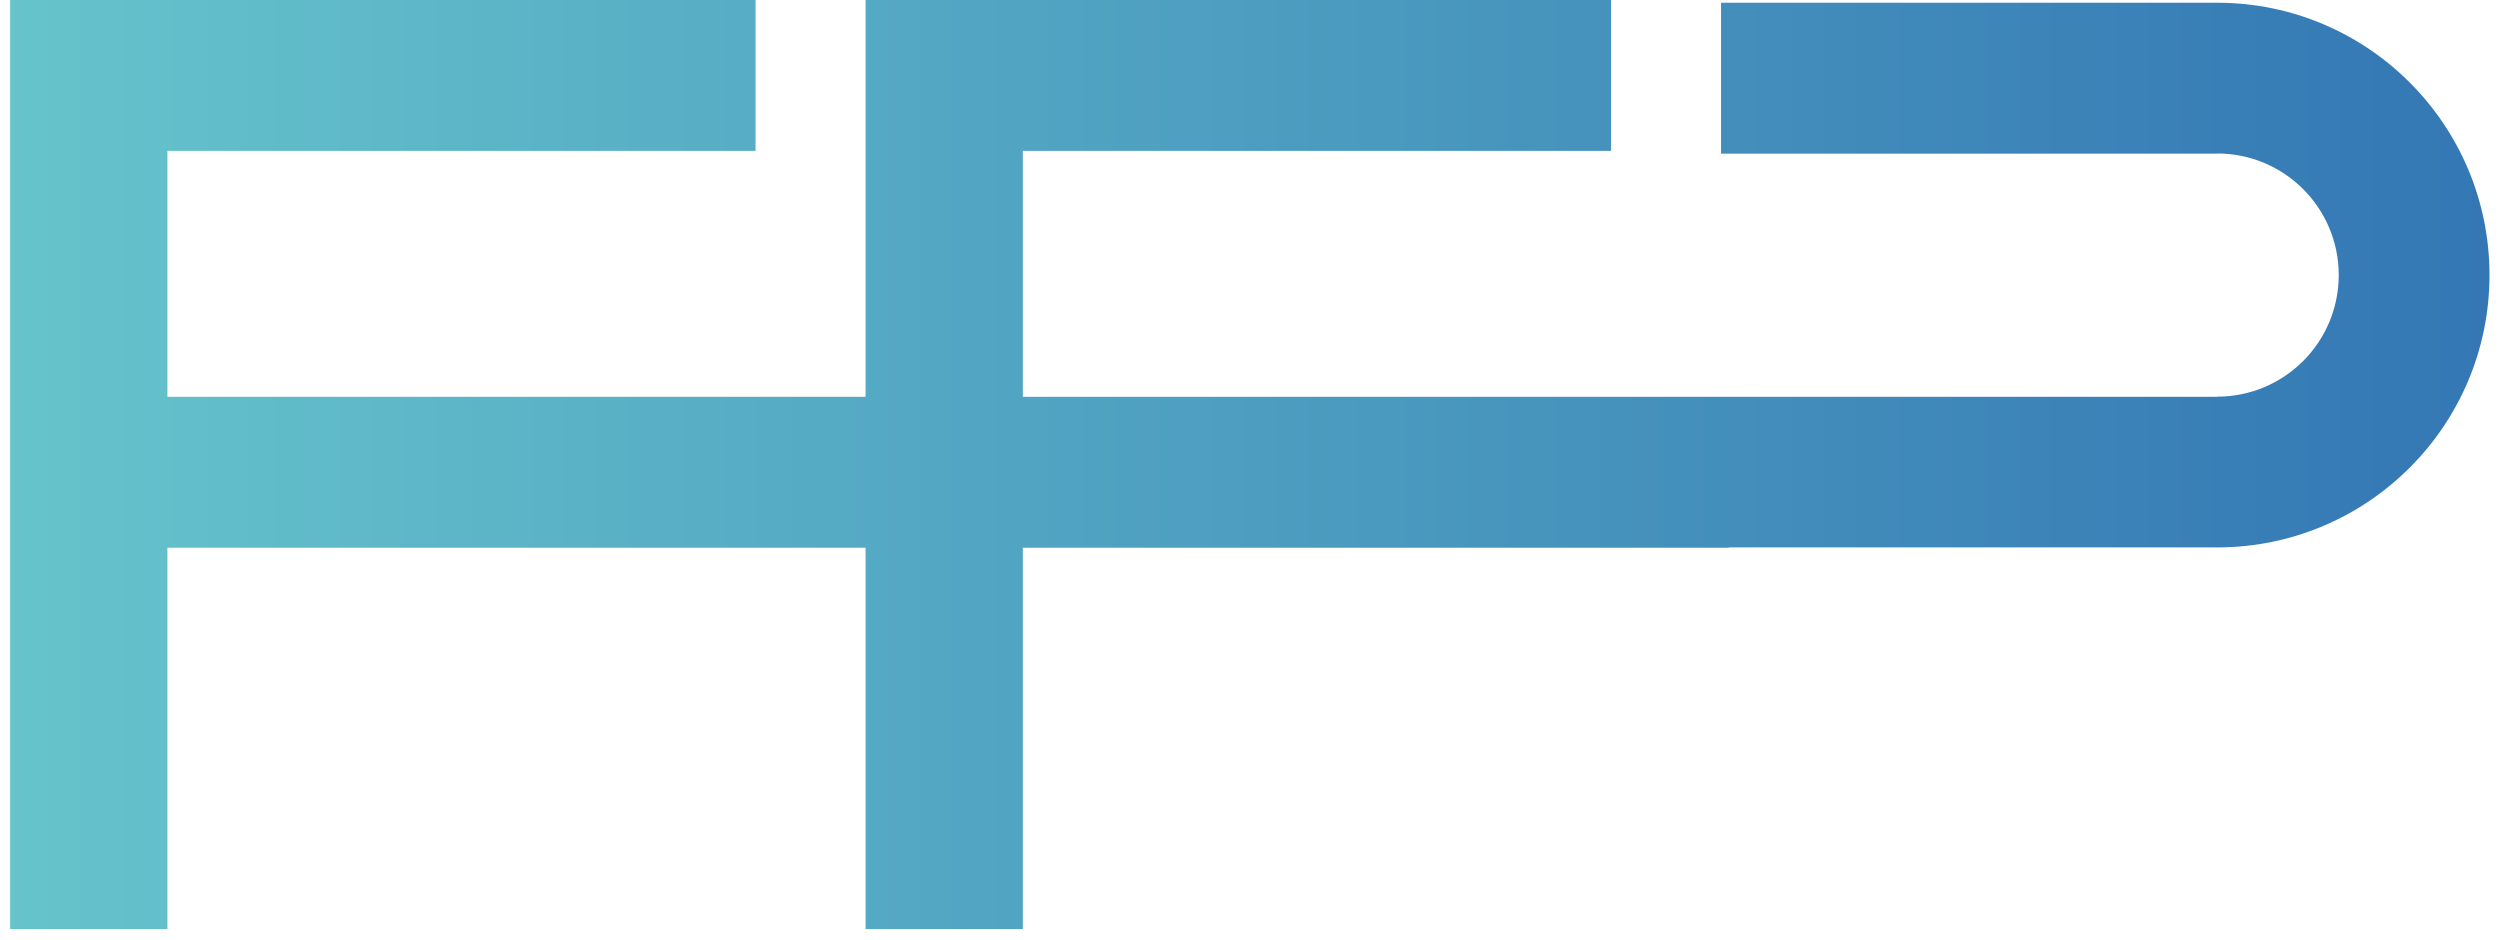 <?xml version="1.0" encoding="utf-8"?>
<!-- Generator: Adobe Illustrator 16.0.2, SVG Export Plug-In . SVG Version: 6.00 Build 0)  -->
<!DOCTYPE svg PUBLIC "-//W3C//DTD SVG 1.1//EN" "http://www.w3.org/Graphics/SVG/1.1/DTD/svg11.dtd">
<svg version="1.1" id="Layer_1" xmlns="http://www.w3.org/2000/svg" xmlns:xlink="http://www.w3.org/1999/xlink" x="0px" y="0px"
	 width="210px" height="79px" viewBox="0 0 210 79" enable-background="new 0 0 210 79" xml:space="preserve">
<g>
	<defs>
		<path id="SVGID_1_" d="M85.919,0h-13.21v12.675v20.657H14.062V12.675h49.406V0H14.062H0.851v12.675v65.367h13.211V46.007h58.647
			v32.035h13.21V46.007h59.295v-0.024h41.027c12.634,0,22.876-10.243,22.876-22.876c0-12.636-10.242-22.878-22.876-22.878h-41.675
			v12.677h41.654v-0.013h0.021c5.64,0,10.212,4.571,10.212,10.214c0,5.639-4.572,10.212-10.212,10.212h-0.021v0.014h-41.007h-0.647
			H85.919V12.675h49.406V0H85.919z"/>
	</defs>
	<clipPath id="SVGID_2_">
		<use xlink:href="#SVGID_1_"  overflow="visible"/>
	</clipPath>
	
		<linearGradient id="SVGID_3_" gradientUnits="userSpaceOnUse" x1="-854.192" y1="2374.174" x2="-853.192" y2="2374.174" gradientTransform="matrix(208.266 0 0 -208.266 177899.609 494497.625)">
		<stop  offset="0" style="stop-color:#66C4CC"/>
		<stop  offset="1" style="stop-color:#3376B4"/>
	</linearGradient>
	<rect x="0.851" clip-path="url(#SVGID_2_)" fill="url(#SVGID_3_)" width="208.266" height="78.042"/>
</g>
</svg>
